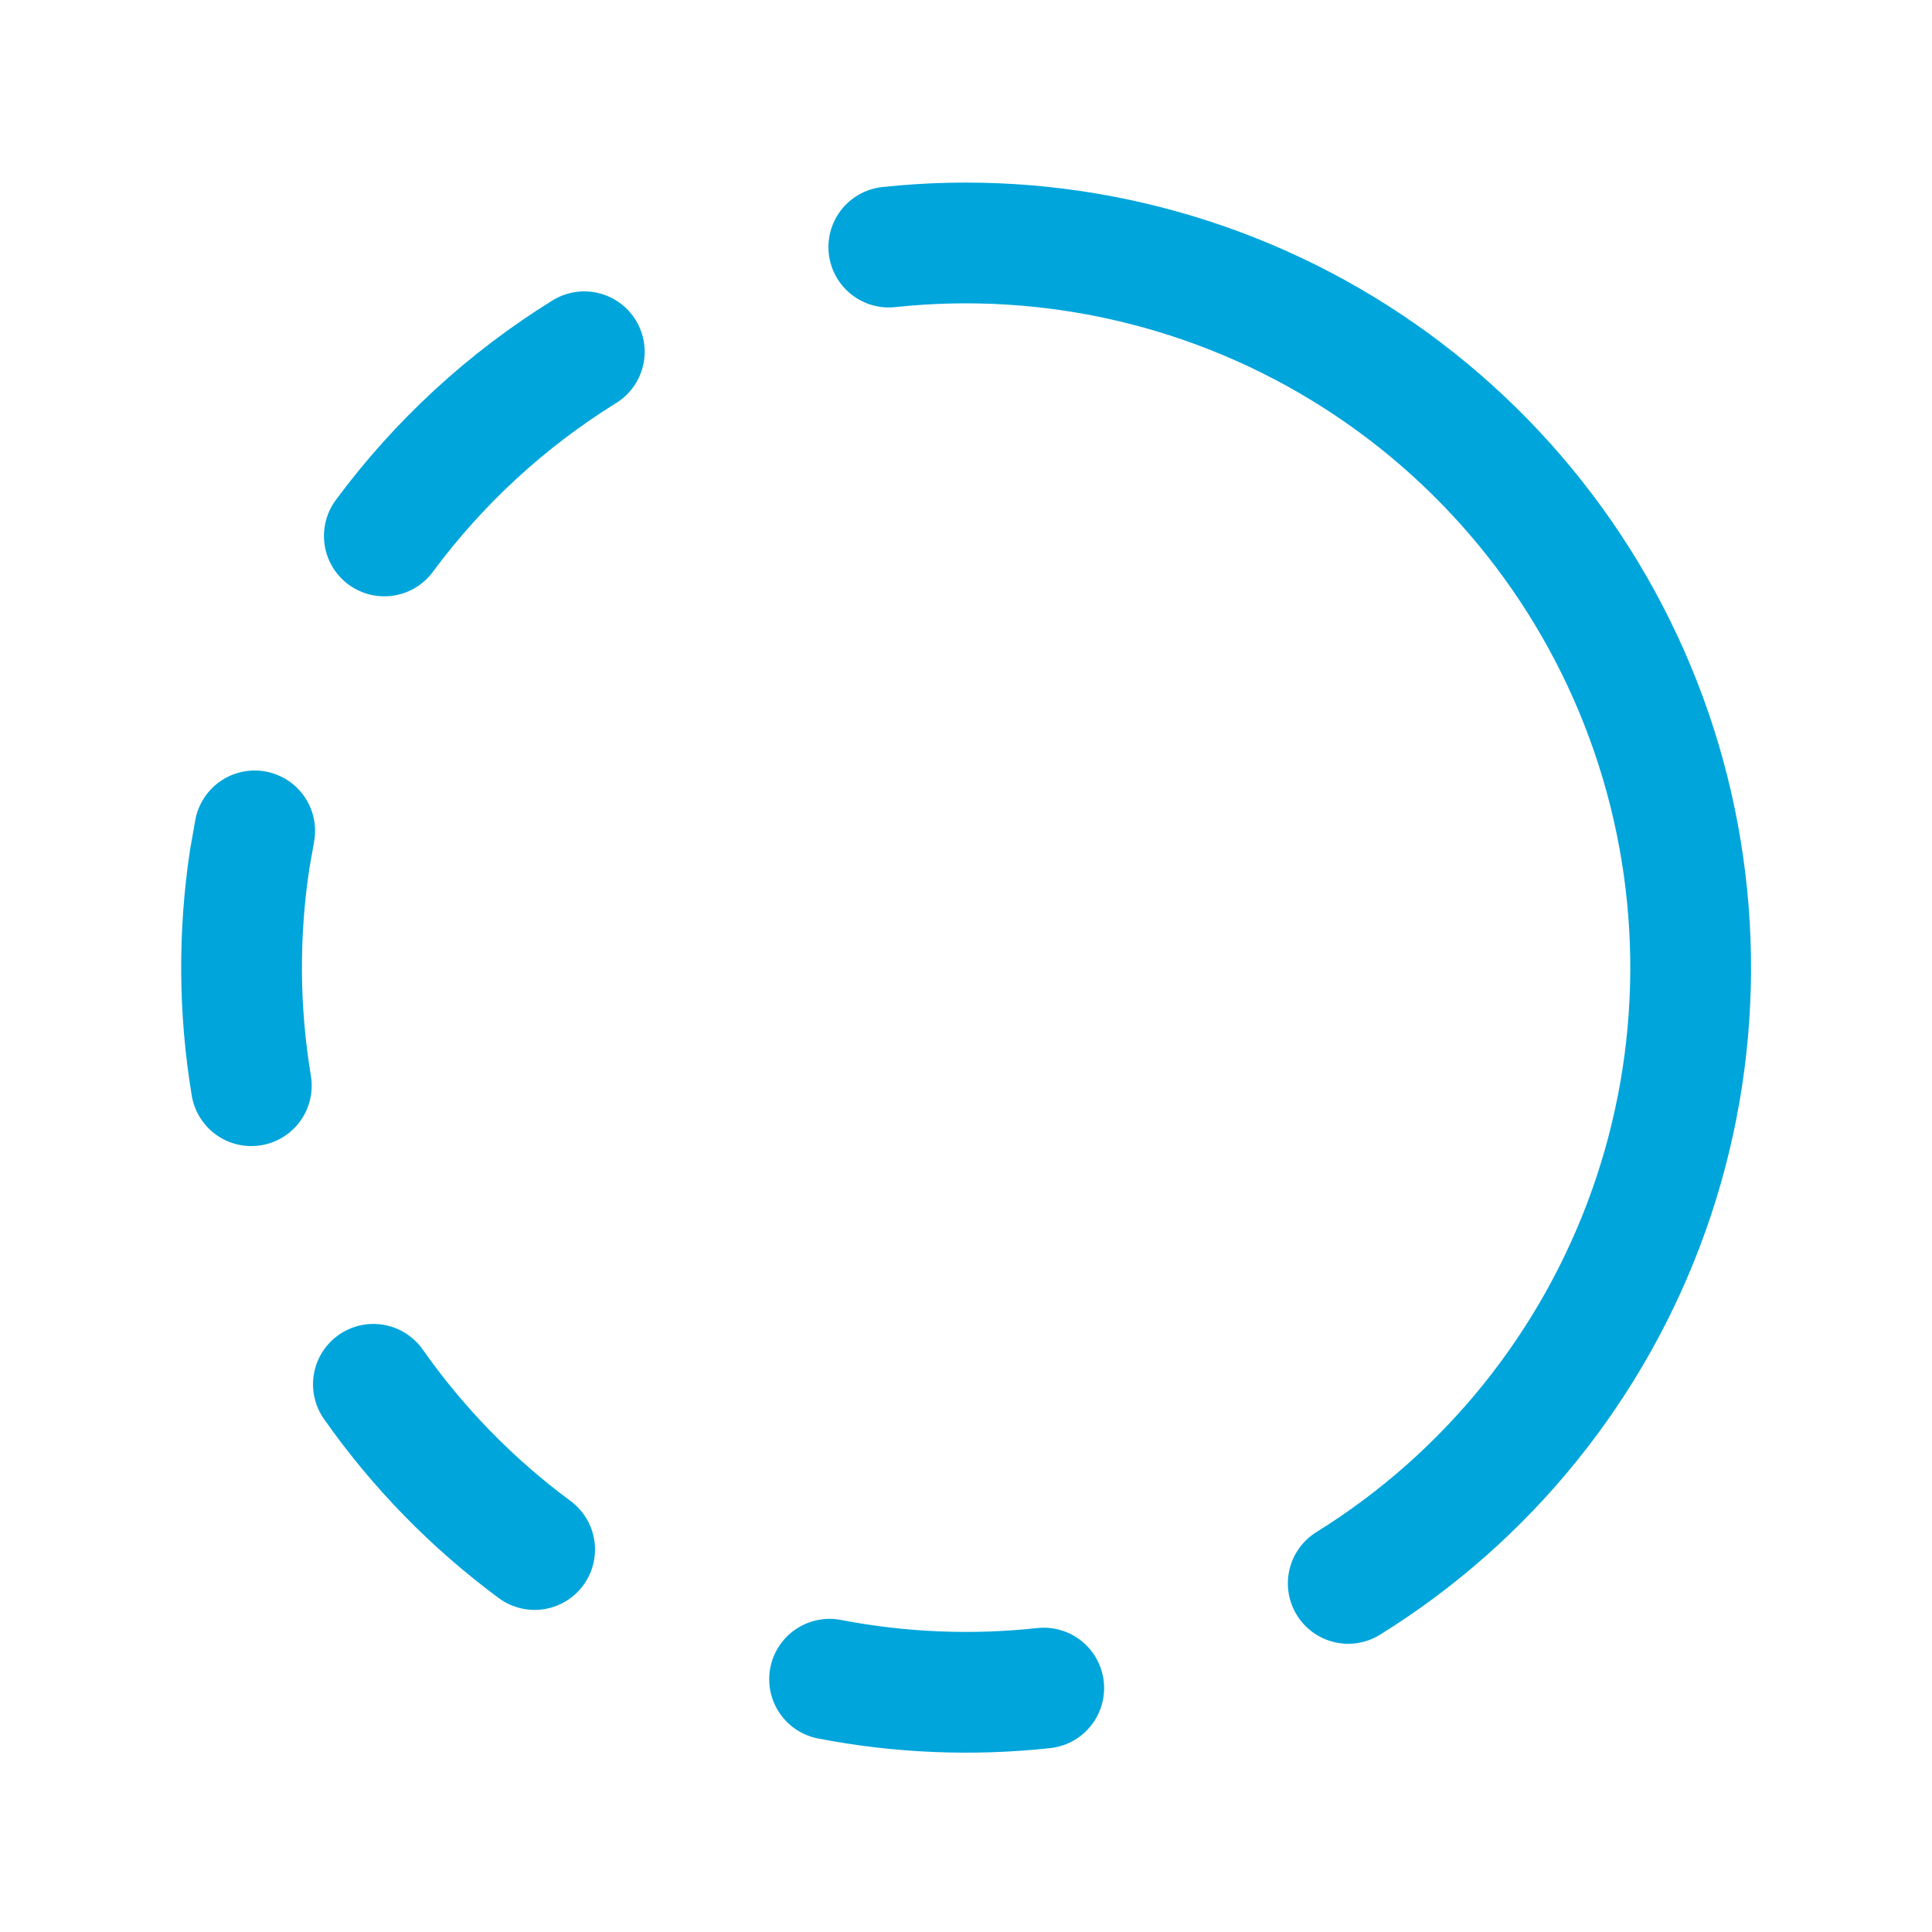 <svg width="96" height="96" viewBox="0 0 96 96" fill="none" xmlns="http://www.w3.org/2000/svg">
<path d="M51.863 83.88C48.314 84.266 44.727 84.117 41.221 83.44M44.164 12.277C52.275 11.409 60.441 13.321 67.324 17.699C74.207 22.077 79.399 28.662 82.052 36.376C84.704 44.09 84.658 52.477 81.923 60.161C79.187 67.847 73.924 74.375 66.993 78.678M26.566 76.995C23.472 74.707 20.766 71.935 18.553 68.786M12.488 53.948C11.857 50.147 11.852 46.342 12.413 42.659L12.656 41.286M19.097 26.631C21.799 22.978 25.171 19.872 29.033 17.479" stroke="#00A5DB" stroke-width="6" stroke-linecap="round" stroke-linejoin="round"/>
</svg>
